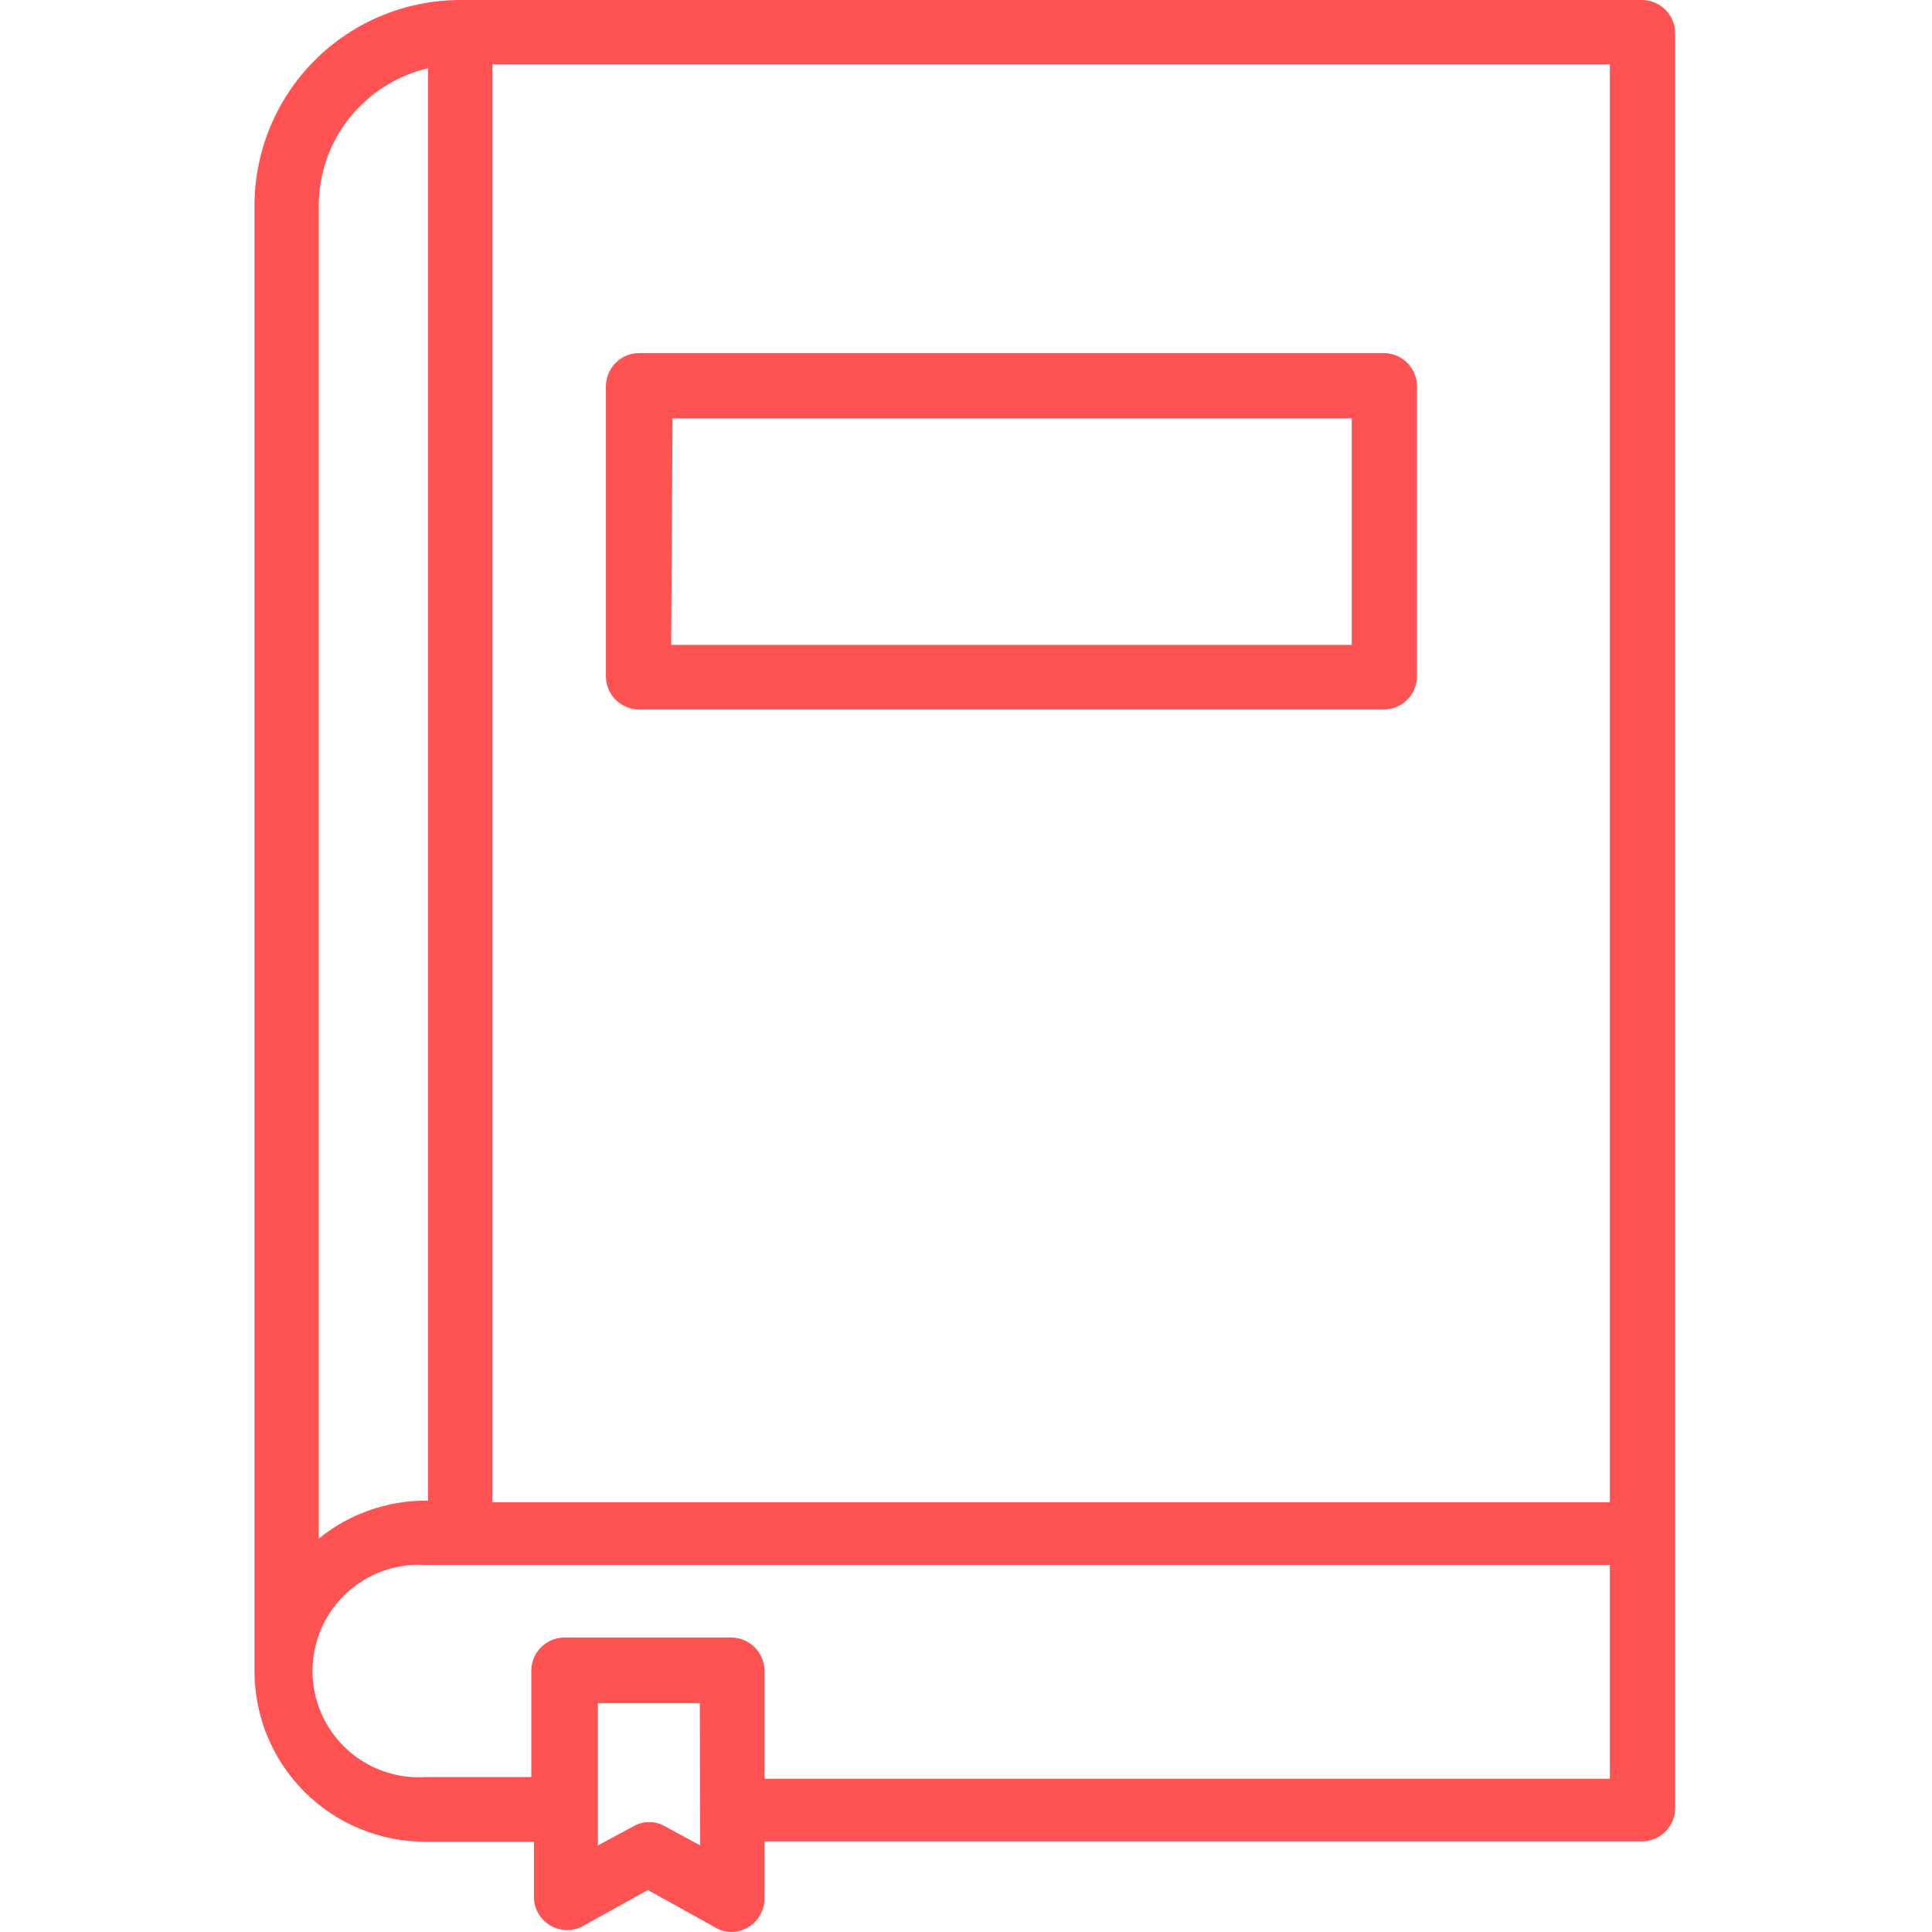 <svg xmlns="http://www.w3.org/2000/svg" xmlns:xlink="http://www.w3.org/1999/xlink" width="500" zoomAndPan="magnify" viewBox="0 0 375 375" height="500" preserveAspectRatio="xMidYMid meet" version="1.0"><path fill="#ff5252" d="M 318.684 0 L 89.289 0 C 87.98 0.004 86.68 0.066 85.379 0.199 C 84.082 0.328 82.789 0.52 81.508 0.777 C 80.23 1.035 78.965 1.352 77.715 1.73 C 76.465 2.113 75.238 2.555 74.031 3.055 C 72.824 3.555 71.648 4.113 70.496 4.73 C 69.344 5.348 68.227 6.016 67.141 6.742 C 66.055 7.469 65.008 8.246 63.996 9.074 C 62.988 9.902 62.023 10.781 61.098 11.703 C 60.176 12.625 59.301 13.594 58.469 14.602 C 57.641 15.613 56.863 16.66 56.137 17.746 C 55.414 18.832 54.742 19.949 54.125 21.102 C 53.508 22.25 52.949 23.43 52.449 24.637 C 51.949 25.844 51.508 27.07 51.129 28.32 C 50.746 29.57 50.43 30.832 50.172 32.113 C 49.918 33.395 49.723 34.684 49.594 35.984 C 49.465 37.285 49.398 38.586 49.395 39.891 L 49.395 324.375 C 49.395 325.457 49.449 326.539 49.555 327.617 C 49.66 328.691 49.82 329.762 50.031 330.824 C 50.242 331.887 50.504 332.938 50.816 333.973 C 51.133 335.008 51.496 336.027 51.91 337.027 C 52.324 338.027 52.785 339.008 53.293 339.961 C 53.805 340.918 54.359 341.844 54.961 342.746 C 55.562 343.648 56.207 344.516 56.891 345.355 C 57.578 346.191 58.305 346.992 59.07 347.762 C 59.832 348.527 60.633 349.254 61.469 349.941 C 62.305 350.629 63.176 351.273 64.074 351.879 C 64.973 352.48 65.902 353.035 66.855 353.547 C 67.809 354.059 68.785 354.523 69.785 354.941 C 70.785 355.355 71.805 355.723 72.84 356.039 C 73.875 356.355 74.922 356.617 75.984 356.832 C 77.047 357.043 78.117 357.203 79.195 357.312 C 80.27 357.422 81.352 357.477 82.434 357.477 L 103.641 357.477 L 103.641 368.535 C 103.656 368.797 103.688 369.059 103.734 369.316 C 103.781 369.574 103.844 369.828 103.922 370.082 C 104 370.332 104.09 370.578 104.199 370.816 C 104.305 371.059 104.43 371.289 104.562 371.516 C 104.699 371.738 104.852 371.953 105.012 372.16 C 105.176 372.367 105.348 372.566 105.535 372.75 C 105.723 372.934 105.918 373.109 106.125 373.27 C 106.332 373.434 106.551 373.578 106.777 373.715 C 107 373.852 107.234 373.973 107.473 374.078 C 107.715 374.184 107.961 374.277 108.211 374.352 C 108.465 374.43 108.719 374.488 108.977 374.535 C 109.238 374.582 109.496 374.609 109.758 374.625 C 110.023 374.637 110.285 374.637 110.547 374.617 C 110.809 374.598 111.07 374.566 111.328 374.516 C 111.586 374.465 111.84 374.398 112.09 374.316 C 112.34 374.238 112.582 374.141 112.82 374.031 L 125.754 366.852 L 138.684 374.031 C 139.676 374.645 140.754 374.969 141.918 375 C 142.34 375 142.762 374.957 143.18 374.875 C 143.594 374.793 144 374.672 144.391 374.508 C 144.785 374.344 145.156 374.145 145.508 373.91 C 145.863 373.676 146.188 373.406 146.488 373.105 C 146.789 372.805 147.059 372.48 147.293 372.125 C 147.527 371.773 147.727 371.402 147.891 371.008 C 148.055 370.617 148.176 370.211 148.258 369.797 C 148.34 369.379 148.383 368.957 148.383 368.535 L 148.383 357.414 L 318.684 357.414 C 319.109 357.414 319.527 357.371 319.945 357.289 C 320.363 357.207 320.766 357.086 321.16 356.922 C 321.551 356.758 321.922 356.559 322.277 356.324 C 322.629 356.09 322.957 355.82 323.258 355.52 C 323.555 355.219 323.824 354.895 324.059 354.539 C 324.297 354.188 324.496 353.816 324.656 353.422 C 324.82 353.031 324.941 352.625 325.027 352.211 C 325.109 351.793 325.148 351.371 325.148 350.949 L 325.148 6.465 C 325.148 6.039 325.109 5.621 325.027 5.203 C 324.941 4.789 324.82 4.383 324.656 3.992 C 324.496 3.598 324.297 3.227 324.059 2.875 C 323.824 2.52 323.555 2.195 323.258 1.895 C 322.957 1.594 322.629 1.324 322.277 1.09 C 321.922 0.855 321.551 0.656 321.16 0.492 C 320.766 0.328 320.363 0.207 319.945 0.125 C 319.527 0.043 319.109 0 318.684 0 Z M 61.875 39.891 C 61.879 38.359 62.008 36.836 62.27 35.324 C 62.527 33.809 62.91 32.332 63.418 30.883 C 63.926 29.434 64.551 28.039 65.293 26.695 C 66.035 25.355 66.887 24.082 67.84 22.883 C 68.797 21.68 69.844 20.57 70.988 19.547 C 72.129 18.52 73.348 17.598 74.648 16.781 C 75.945 15.961 77.301 15.254 78.715 14.664 C 80.133 14.07 81.586 13.602 83.082 13.254 L 83.082 291.273 L 82.434 291.273 C 78.688 291.297 75.051 291.941 71.527 293.203 C 68 294.469 64.781 296.281 61.875 298.641 Z M 135.902 358.191 L 128.984 354.441 C 128.062 353.922 127.07 353.664 126.012 353.664 C 124.953 353.664 123.961 353.922 123.039 354.441 L 116.055 358.191 L 116.055 330.582 L 135.84 330.582 Z M 312.477 345.258 L 148.383 345.258 L 148.383 324.309 C 148.383 323.887 148.34 323.465 148.258 323.051 C 148.176 322.633 148.055 322.227 147.891 321.836 C 147.727 321.445 147.527 321.07 147.293 320.719 C 147.059 320.367 146.789 320.039 146.488 319.738 C 146.188 319.438 145.863 319.172 145.508 318.934 C 145.156 318.699 144.785 318.5 144.391 318.336 C 144 318.176 143.594 318.051 143.18 317.969 C 142.762 317.887 142.34 317.844 141.918 317.844 L 109.59 317.844 C 109.164 317.844 108.746 317.887 108.328 317.969 C 107.91 318.051 107.508 318.176 107.113 318.336 C 106.723 318.5 106.352 318.699 105.996 318.934 C 105.645 319.172 105.316 319.438 105.02 319.738 C 104.719 320.039 104.449 320.367 104.215 320.719 C 103.977 321.07 103.777 321.445 103.617 321.836 C 103.453 322.227 103.332 322.633 103.25 323.051 C 103.164 323.465 103.125 323.887 103.125 324.309 L 103.125 344.934 L 82.434 344.934 C 81.734 344.973 81.035 344.977 80.34 344.945 C 79.641 344.914 78.945 344.848 78.25 344.746 C 77.559 344.641 76.875 344.504 76.195 344.332 C 75.52 344.16 74.852 343.953 74.195 343.711 C 73.535 343.473 72.895 343.199 72.266 342.895 C 71.637 342.586 71.023 342.25 70.43 341.883 C 69.832 341.516 69.258 341.117 68.703 340.691 C 68.148 340.262 67.617 339.809 67.109 339.328 C 66.602 338.848 66.117 338.344 65.66 337.812 C 65.203 337.285 64.777 336.73 64.375 336.16 C 63.973 335.586 63.605 334.992 63.262 334.383 C 62.922 333.77 62.613 333.145 62.336 332.5 C 62.059 331.859 61.816 331.203 61.605 330.535 C 61.398 329.871 61.223 329.191 61.078 328.508 C 60.938 327.824 60.832 327.133 60.762 326.438 C 60.691 325.738 60.656 325.043 60.656 324.344 C 60.656 323.645 60.691 322.945 60.762 322.25 C 60.832 321.555 60.938 320.863 61.078 320.176 C 61.223 319.492 61.398 318.816 61.605 318.148 C 61.816 317.48 62.059 316.828 62.336 316.184 C 62.613 315.543 62.922 314.914 63.262 314.305 C 63.605 313.691 63.973 313.102 64.375 312.527 C 64.777 311.953 65.203 311.402 65.66 310.871 C 66.117 310.344 66.602 309.836 67.109 309.355 C 67.617 308.875 68.148 308.422 68.703 307.996 C 69.258 307.57 69.832 307.172 70.43 306.805 C 71.023 306.434 71.637 306.098 72.266 305.793 C 72.895 305.488 73.535 305.215 74.195 304.973 C 74.852 304.734 75.52 304.527 76.195 304.355 C 76.875 304.18 77.559 304.043 78.25 303.941 C 78.945 303.84 79.641 303.77 80.34 303.738 C 81.035 303.707 81.734 303.711 82.434 303.75 L 312.477 303.75 Z M 312.477 291.594 L 95.559 291.594 L 95.559 12.477 L 312.477 12.477 Z M 312.477 291.594 " fill-opacity="1" fill-rule="nonzero"/><path fill="#ff5252" d="M 124.07 137.715 L 268.578 137.715 C 269 137.715 269.422 137.676 269.836 137.59 C 270.254 137.508 270.66 137.387 271.051 137.223 C 271.441 137.062 271.816 136.863 272.168 136.625 C 272.523 136.391 272.848 136.121 273.148 135.82 C 273.449 135.523 273.715 135.195 273.953 134.844 C 274.188 134.488 274.387 134.117 274.551 133.723 C 274.711 133.332 274.836 132.926 274.918 132.512 C 275 132.094 275.043 131.676 275.043 131.25 L 275.043 75 C 275.043 74.574 275 74.156 274.918 73.738 C 274.836 73.32 274.711 72.918 274.551 72.527 C 274.387 72.133 274.188 71.762 273.953 71.406 C 273.715 71.055 273.449 70.727 273.148 70.43 C 272.848 70.129 272.523 69.859 272.168 69.625 C 271.816 69.387 271.441 69.188 271.051 69.027 C 270.66 68.863 270.254 68.742 269.836 68.66 C 269.422 68.574 269 68.535 268.578 68.535 L 124.07 68.535 C 123.648 68.535 123.227 68.574 122.812 68.66 C 122.395 68.742 121.988 68.863 121.598 69.027 C 121.207 69.188 120.832 69.387 120.48 69.625 C 120.129 69.859 119.801 70.129 119.5 70.43 C 119.199 70.727 118.934 71.055 118.695 71.406 C 118.461 71.762 118.262 72.133 118.098 72.527 C 117.938 72.918 117.812 73.324 117.73 73.738 C 117.648 74.156 117.605 74.574 117.605 75 L 117.605 131.445 C 117.621 131.859 117.672 132.273 117.762 132.676 C 117.855 133.082 117.984 133.477 118.152 133.859 C 118.32 134.238 118.523 134.602 118.762 134.941 C 119 135.285 119.27 135.602 119.566 135.891 C 119.867 136.18 120.191 136.441 120.539 136.668 C 120.887 136.895 121.258 137.086 121.641 137.242 C 122.027 137.398 122.426 137.516 122.836 137.598 C 123.242 137.676 123.656 137.715 124.07 137.715 Z M 130.539 81.207 L 262.371 81.207 L 262.371 125.172 L 130.277 125.172 Z M 130.539 81.207 " fill-opacity="1" fill-rule="nonzero"/></svg>